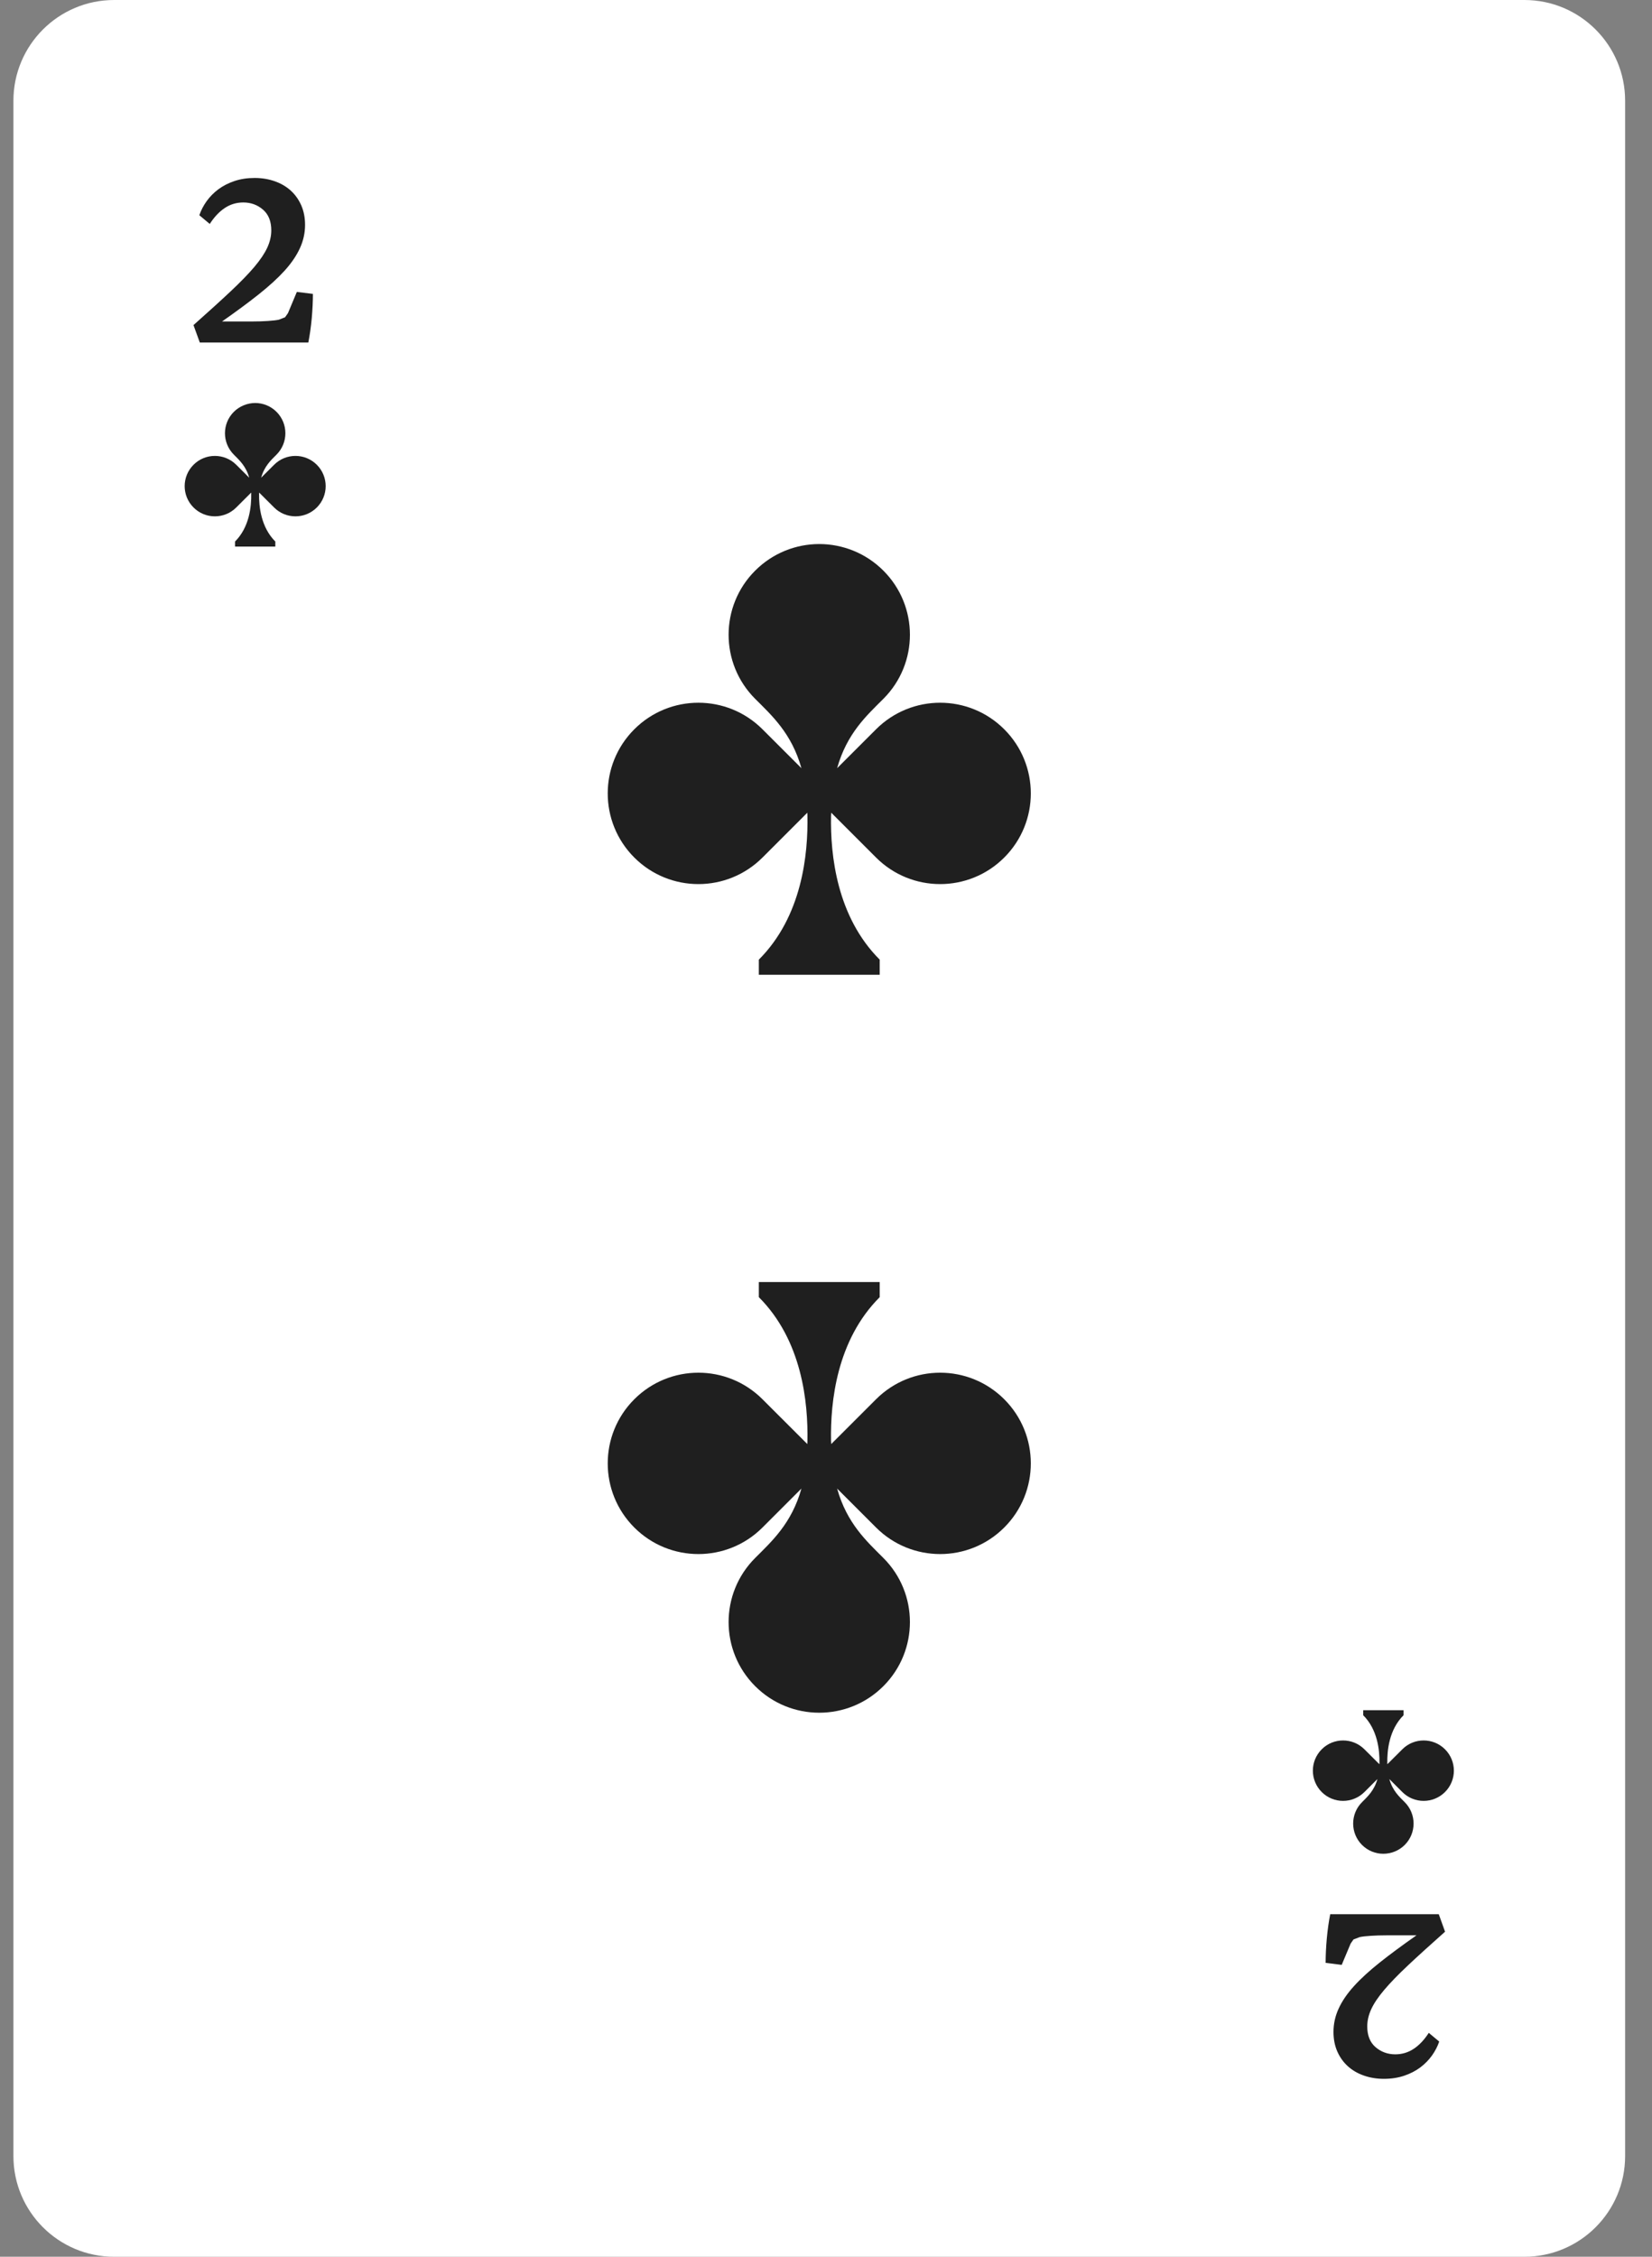 <?xml version="1.0" encoding="UTF-8" standalone="no"?>
<!DOCTYPE svg PUBLIC "-//W3C//DTD SVG 1.1//EN" "http://www.w3.org/Graphics/SVG/1.1/DTD/svg11.dtd">
<svg width="100%" height="100%" viewBox="0 0 41 56" version="1.1" xmlns="http://www.w3.org/2000/svg" xmlns:xlink="http://www.w3.org/1999/xlink" xml:space="preserve" xmlns:serif="http://www.serif.com/" style="fill-rule:evenodd;clip-rule:evenodd;stroke-linejoin:round;stroke-miterlimit:2;">
    <rect x="0" y="0" width="41" height="56" fill="#808080" stroke="none"/>
    <g transform="matrix(1,0,0,1,-63,-20)">
        <g>
            <path d="M100.833,76L65.833,76C64.452,76 63.333,74.881 63.333,73.5L63.333,22.5C63.333,21.12 64.452,20 65.833,20L100.833,20C102.214,20 103.333,21.12 103.333,22.5L103.333,73.5C103.333,74.881 102.214,76 100.833,76Z" style="fill:white;fill-rule:nonzero;"/>
            <path d="M70.863,31.533C70.57,31.24 70.095,31.24 69.803,31.533L69.481,31.854C69.562,31.566 69.726,31.418 69.863,31.281C70.156,30.988 70.156,30.513 69.863,30.22C69.717,30.074 69.526,30.001 69.335,30C69.144,30.001 68.949,30.074 68.803,30.22C68.51,30.513 68.51,30.988 68.803,31.281C68.939,31.418 69.105,31.566 69.185,31.854L68.863,31.533C68.57,31.24 68.095,31.24 67.803,31.533C67.51,31.826 67.51,32.3 67.803,32.593C68.095,32.886 68.57,32.886 68.863,32.593L69.234,32.223L69.235,32.244C69.242,32.568 69.19,33.081 68.833,33.438L68.833,33.563L69.833,33.563L69.833,33.438C69.478,33.082 69.424,32.574 69.43,32.249L69.432,32.223L69.803,32.593C70.095,32.886 70.57,32.886 70.863,32.593C71.156,32.3 71.156,31.826 70.863,31.533Z" style="fill:rgb(31,31,31);fill-rule:nonzero;"/>
            <path d="M95.803,64.468C96.095,64.761 96.57,64.761 96.863,64.468L97.185,64.146C97.105,64.435 96.939,64.583 96.803,64.72C96.51,65.013 96.51,65.488 96.803,65.781C96.949,65.927 97.14,66 97.331,66C97.522,66 97.717,65.927 97.863,65.781C98.156,65.488 98.156,65.013 97.863,64.72C97.726,64.583 97.562,64.435 97.481,64.146L97.803,64.468C98.095,64.761 98.57,64.761 98.863,64.468C99.156,64.175 99.156,63.701 98.863,63.408C98.57,63.115 98.095,63.115 97.803,63.408L97.432,63.778L97.431,63.757C97.424,63.433 97.476,62.92 97.833,62.563L97.833,62.438L96.833,62.438L96.833,62.563C97.188,62.918 97.242,63.427 97.236,63.752L97.234,63.778L96.863,63.408C96.57,63.115 96.095,63.115 95.803,63.408C95.51,63.701 95.51,64.175 95.803,64.468Z" style="fill:rgb(31,31,31);fill-rule:nonzero;"/>
            <path d="M70.652,28.5L67.959,28.5L67.802,28.067C68.162,27.747 68.467,27.471 68.715,27.238C68.963,27.005 69.162,26.801 69.312,26.624C69.46,26.448 69.568,26.288 69.634,26.144C69.7,26 69.733,25.858 69.733,25.716C69.733,25.492 69.664,25.32 69.527,25.202C69.389,25.083 69.226,25.024 69.038,25.024C68.869,25.024 68.716,25.07 68.578,25.162C68.44,25.254 68.316,25.386 68.206,25.557L67.947,25.341C67.988,25.221 68.048,25.105 68.127,24.994C68.207,24.882 68.304,24.784 68.418,24.698C68.533,24.613 68.666,24.544 68.817,24.493C68.968,24.442 69.136,24.416 69.32,24.416C69.497,24.416 69.662,24.443 69.814,24.496C69.968,24.549 70.1,24.626 70.212,24.726C70.323,24.826 70.411,24.948 70.475,25.092C70.539,25.237 70.571,25.399 70.571,25.58C70.571,25.779 70.529,25.972 70.444,26.157C70.36,26.342 70.233,26.529 70.064,26.716C69.894,26.903 69.679,27.099 69.42,27.305C69.162,27.51 68.858,27.734 68.511,27.977L69.256,27.977C69.397,27.977 69.527,27.973 69.646,27.965C69.764,27.957 69.856,27.947 69.922,27.933L70.075,27.873L70.147,27.77L70.367,27.244L70.766,27.293C70.766,27.481 70.756,27.683 70.737,27.898C70.717,28.114 70.689,28.314 70.652,28.5Z" style="fill:rgb(31,31,31);fill-rule:nonzero;"/>
            <path d="M96.014,67.5L98.708,67.5L98.864,67.934C98.504,68.254 98.199,68.53 97.951,68.763C97.703,68.996 97.504,69.2 97.355,69.377C97.206,69.553 97.098,69.713 97.032,69.857C96.966,70 96.933,70.143 96.933,70.285C96.933,70.509 97.002,70.681 97.139,70.799C97.277,70.917 97.44,70.977 97.628,70.977C97.797,70.977 97.95,70.931 98.088,70.839C98.226,70.747 98.35,70.615 98.46,70.444L98.719,70.66C98.678,70.78 98.618,70.896 98.539,71.007C98.459,71.119 98.362,71.217 98.248,71.303C98.133,71.388 98.001,71.457 97.849,71.508C97.698,71.559 97.53,71.585 97.346,71.585C97.169,71.585 97.004,71.558 96.852,71.505C96.698,71.452 96.566,71.375 96.454,71.275C96.343,71.175 96.255,71.053 96.191,70.909C96.127,70.764 96.095,70.602 96.095,70.421C96.095,70.222 96.137,70.029 96.222,69.844C96.306,69.659 96.433,69.472 96.603,69.285C96.772,69.098 96.987,68.902 97.246,68.696C97.504,68.491 97.808,68.267 98.155,68.024L97.41,68.024C97.269,68.024 97.139,68.028 97.02,68.036C96.902,68.043 96.81,68.054 96.744,68.068L96.591,68.127L96.52,68.23L96.299,68.757L95.9,68.707C95.9,68.519 95.91,68.318 95.929,68.103C95.949,67.887 95.977,67.686 96.014,67.5Z" style="fill:rgb(31,31,31);fill-rule:nonzero;"/>
            <path d="M87.924,38.097C87.045,37.218 85.621,37.218 84.742,38.097L83.776,39.062C84.019,38.196 84.513,37.752 84.924,37.341C85.803,36.463 85.802,35.038 84.924,34.16C84.486,33.722 83.912,33.502 83.338,33.5L83.327,33.5C82.753,33.502 82.18,33.722 81.742,34.16C80.863,35.038 80.863,36.463 81.742,37.341C82.153,37.752 82.647,38.196 82.89,39.062L81.924,38.097C81.045,37.218 79.621,37.218 78.742,38.097C77.863,38.976 77.863,40.4 78.742,41.279C79.621,42.158 81.045,42.158 81.924,41.279L83.036,40.167L83.039,40.229C83.059,41.204 82.905,42.741 81.833,43.813L81.833,44.188L84.833,44.188L84.833,43.813C83.767,42.747 83.607,41.221 83.625,40.246L83.63,40.167L84.742,41.279C85.621,42.158 87.045,42.158 87.924,41.279C88.803,40.4 88.803,38.976 87.924,38.097Z" style="fill:rgb(31,31,31);fill-rule:nonzero;"/>
            <path d="M87.924,57.904C87.045,58.783 85.621,58.783 84.742,57.904L83.776,56.938C84.019,57.805 84.513,58.248 84.924,58.66C85.803,59.538 85.802,60.963 84.924,61.841C84.486,62.279 83.912,62.499 83.338,62.5L83.327,62.5C82.753,62.499 82.18,62.279 81.742,61.841C80.863,60.963 80.863,59.538 81.742,58.66C82.153,58.248 82.647,57.805 82.89,56.938L81.924,57.904C81.045,58.783 79.621,58.783 78.742,57.904C77.863,57.025 77.863,55.601 78.742,54.722C79.621,53.843 81.045,53.843 81.924,54.722L83.036,55.833L83.039,55.771C83.059,54.797 82.905,53.26 81.833,52.188L81.833,51.813L84.833,51.813L84.833,52.188C83.767,53.254 83.607,54.78 83.625,55.755L83.63,55.833L84.742,54.722C85.621,53.843 87.045,53.843 87.924,54.722C88.803,55.601 88.803,57.025 87.924,57.904Z" style="fill:rgb(31,31,31);fill-rule:nonzero;"/>
        </g>
    </g>
</svg>
